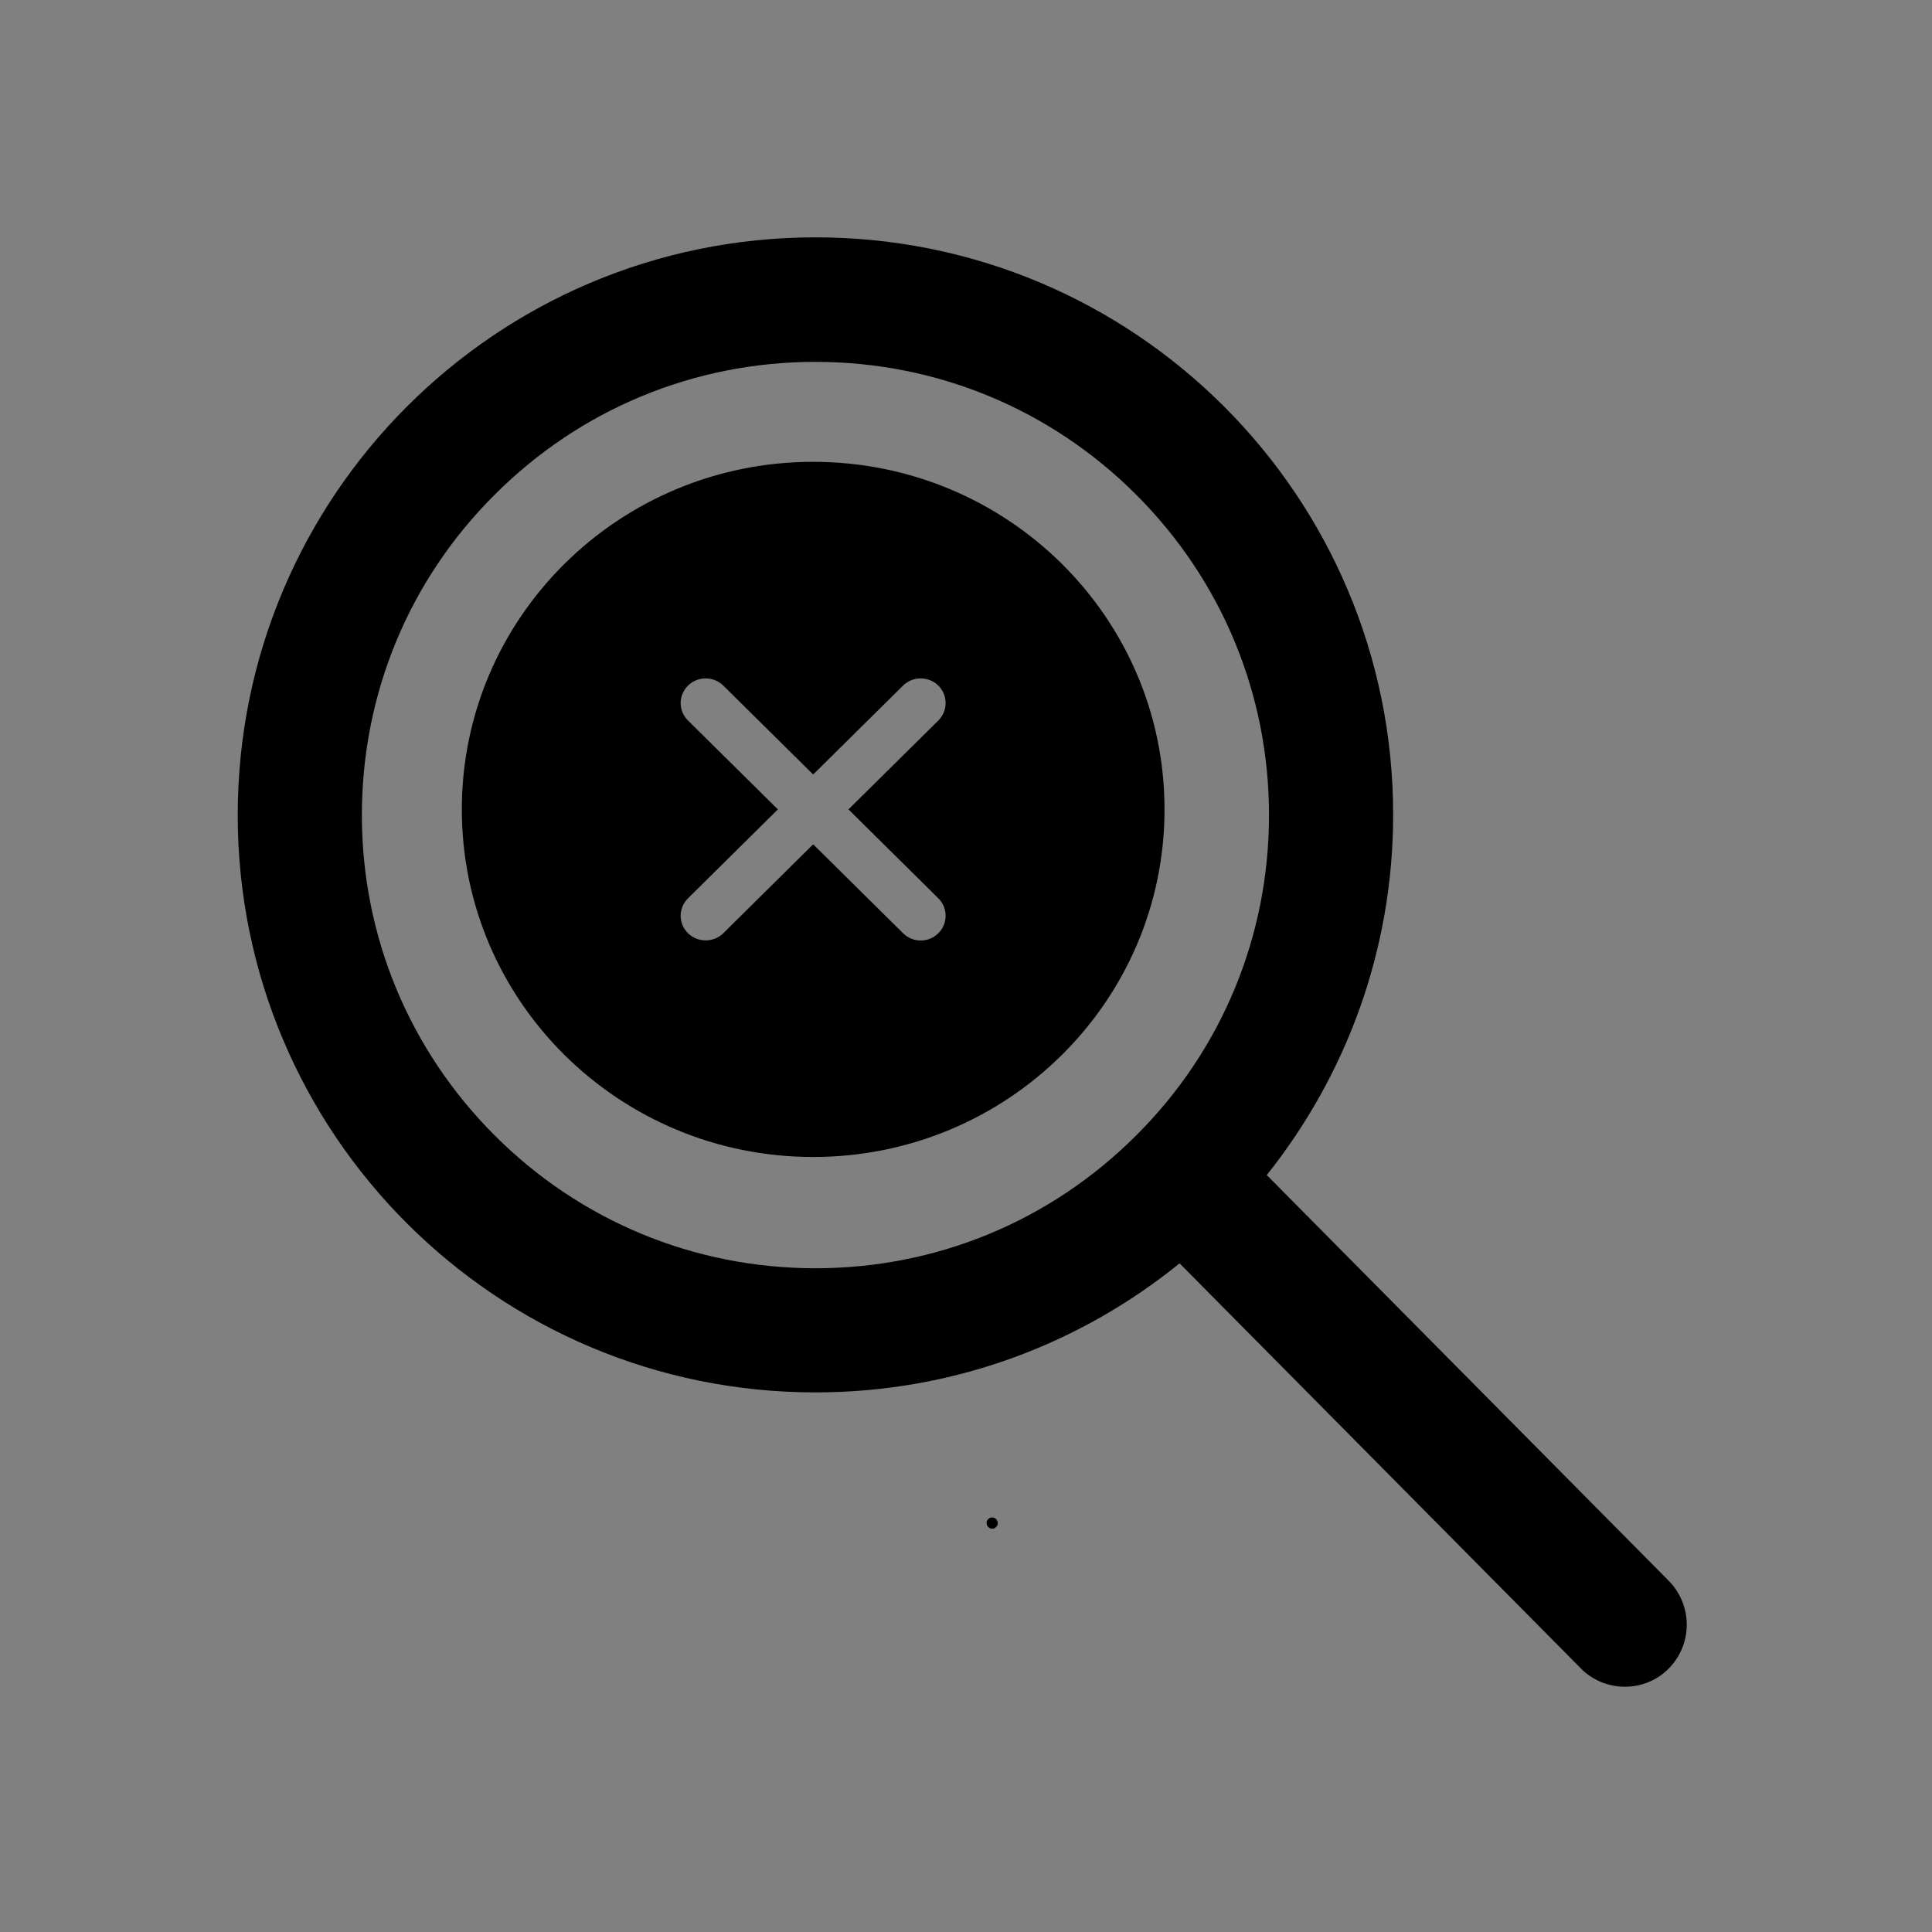<svg width="512" height="512" xmlns="http://www.w3.org/2000/svg">

 <rect width="100%" height="100%" fill="#808080" stroke="none"/>

 <g>
  <title>background</title>
  <rect fill="none" id="canvas_background" height="402" width="582" y="-1" x="-1"/>
 </g>
 <g>
  <title>Layer 1</title>
  <path id="svg_1" d="m442.5,419.2l-106.8,-107.8c20.9,-26.2 33.5,-59.4 33.5,-95.5c0,-84.5 -68.5,-153 -153.1,-153s-153.1,68.6 -153.1,153.1s68.5,153 153.1,153c36.6,0 70.1,-12.8 96.5,-34.2l106.1,107.1c3.2,3.4 7.6,5.1 11.9,5.1c4.1,0 8.2,-1.5 11.3,-4.5c6.6,-6.3 6.8,-16.7 0.6,-23.3zm-226.4,-83.1c-32.1,0 -62.3,-12.5 -85,-35.2c-22.7,-22.7 -35.2,-52.9 -35.2,-84.9c0,-32.1 12.5,-62.3 35.2,-84.9c22.7,-22.7 52.9,-35.2 85,-35.2s62.3,12.5 85,35.2c22.7,22.7 35.2,52.9 35.2,84.9c0,32.1 -12.5,62.3 -35.2,84.9c-22.7,22.7 -52.9,35.2 -85,35.2z"/>
  <path id="svg_3" d="m262.187,403.624l0,0c0,-0.411 0.334,-0.745 0.745,-0.745l0,0c0.198,0 0.387,0.078 0.527,0.218c0.14,0.14 0.218,0.329 0.218,0.527l0,0c0,0.411 -0.334,0.745 -0.745,0.745l0,0c-0.411,0 -0.745,-0.334 -0.745,-0.745l0,0zm1.203,0.333l0,0c0.164,-0.225 0.14,-0.537 -0.057,-0.734c-0.197,-0.197 -0.508,-0.222 -0.734,-0.057l0.791,0.791zm-0.916,-0.667c-0.164,0.225 -0.14,0.537 0.057,0.734c0.197,0.197 0.508,0.222 0.734,0.057l-0.791,-0.791l0,0z" stroke-width="1.5" stroke="#000" fill="#fff"/>
  <g stroke="null" id="svg_14">
   <path stroke="null" id="svg_13" d="m215.5,122.889c-51.159,0 -92.611,41.005 -92.611,91.611s41.452,91.611 92.611,91.611s92.611,-41.005 92.611,-91.611s-41.452,-91.611 -92.611,-91.611zm23.464,124.776l-23.464,-23.211l-23.464,23.211c-2.761,2.731 -7.302,2.731 -10.063,0c-1.38,-1.365 -2.093,-3.171 -2.093,-4.977c0,-1.806 0.712,-3.612 2.093,-4.977l23.464,-23.211l-23.464,-23.211c-1.38,-1.365 -2.093,-3.171 -2.093,-4.977c0,-1.806 0.712,-3.612 2.093,-4.977c2.761,-2.731 7.302,-2.731 10.063,0l23.464,23.211l23.464,-23.211c2.761,-2.731 7.302,-2.731 10.063,0c2.761,2.731 2.761,7.223 0,9.954l-23.464,23.211l23.464,23.211c2.761,2.731 2.761,7.223 0,9.954c-2.761,2.775 -7.302,2.775 -10.063,0z"/>
  </g>
 </g>
</svg>